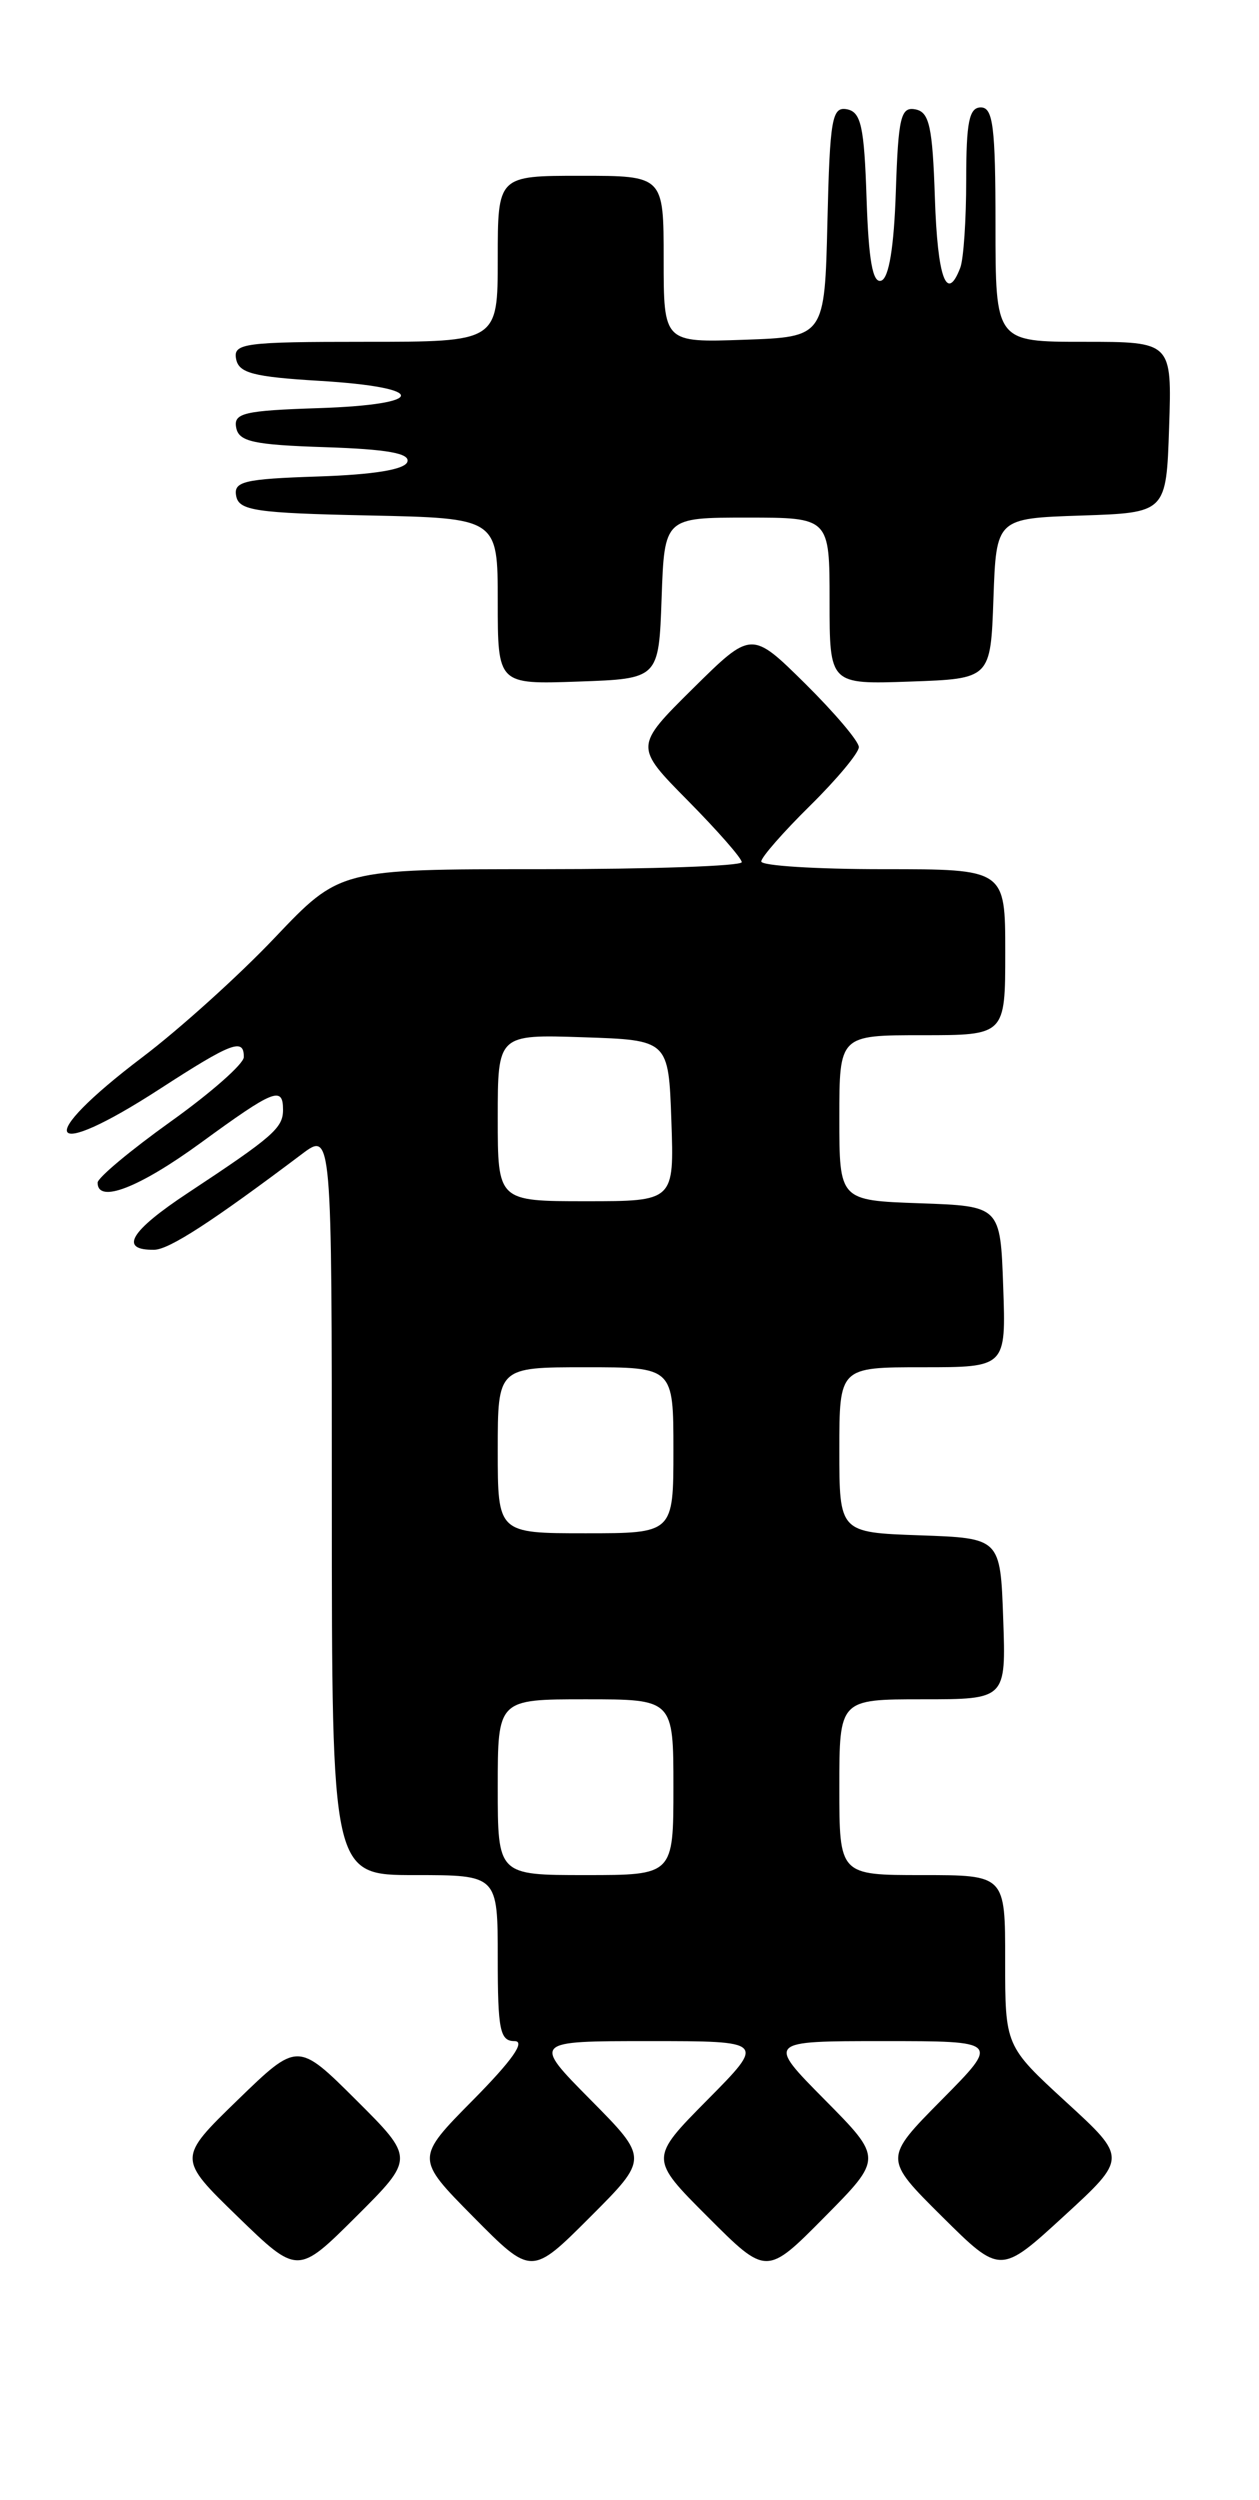 <?xml version="1.0" encoding="UTF-8" standalone="no"?>
<!DOCTYPE svg PUBLIC "-//W3C//DTD SVG 1.1//EN" "http://www.w3.org/Graphics/SVG/1.1/DTD/svg11.dtd" >
<svg xmlns="http://www.w3.org/2000/svg" xmlns:xlink="http://www.w3.org/1999/xlink" version="1.1" viewBox="0 0 129 256">
 <g >
 <path fill="currentColor"
d=" M 36.49 215.03 C 30.50 209.07 30.50 209.07 24.35 215.03 C 18.20 221.00 18.20 221.00 24.35 226.97 C 30.50 232.93 30.50 232.93 36.49 226.97 C 42.48 221.00 42.48 221.00 36.49 215.03 Z  M 60.51 215.01 C 54.56 209.00 54.56 209.00 66.50 209.00 C 78.44 209.00 78.44 209.00 72.49 215.01 C 66.54 221.02 66.54 221.02 72.54 227.02 C 78.54 233.02 78.54 233.02 84.49 227.01 C 90.44 221.00 90.44 221.00 84.50 215.00 C 78.56 209.00 78.56 209.00 90.50 209.00 C 102.44 209.00 102.44 209.00 96.49 215.01 C 90.54 221.02 90.54 221.02 96.52 226.96 C 102.50 232.89 102.50 232.89 109.00 226.93 C 115.50 220.97 115.50 220.97 109.24 215.24 C 102.99 209.50 102.99 209.50 102.99 200.75 C 103.00 192.00 103.00 192.00 94.50 192.00 C 86.00 192.00 86.00 192.00 86.00 183.00 C 86.00 174.00 86.00 174.00 94.54 174.00 C 103.08 174.00 103.08 174.00 102.79 165.75 C 102.50 157.50 102.50 157.50 94.25 157.21 C 86.00 156.92 86.00 156.92 86.00 148.46 C 86.00 140.00 86.00 140.00 94.54 140.00 C 103.08 140.00 103.08 140.00 102.79 131.75 C 102.50 123.50 102.50 123.50 94.25 123.21 C 86.00 122.92 86.00 122.92 86.00 114.46 C 86.00 106.00 86.00 106.00 94.50 106.00 C 103.00 106.00 103.00 106.00 103.00 97.50 C 103.00 89.00 103.00 89.00 90.50 89.00 C 83.62 89.00 78.00 88.65 78.00 88.21 C 78.00 87.78 80.25 85.21 83.00 82.50 C 85.75 79.79 88.00 77.09 88.00 76.50 C 88.00 75.91 85.52 72.99 82.50 70.00 C 77.00 64.57 77.00 64.57 71.00 70.50 C 65.00 76.44 65.00 76.44 70.50 82.00 C 73.52 85.06 76.00 87.88 76.00 88.28 C 76.00 88.68 66.74 89.00 55.41 89.00 C 34.82 89.00 34.82 89.00 28.16 96.01 C 24.50 99.87 18.39 105.38 14.58 108.26 C 3.36 116.76 4.68 119.08 16.41 111.48 C 23.75 106.73 25.01 106.25 24.98 108.25 C 24.97 108.94 21.60 111.91 17.48 114.85 C 13.37 117.79 10.00 120.60 10.00 121.10 C 10.00 123.27 14.25 121.63 20.60 117.00 C 28.07 111.55 29.00 111.18 29.00 113.64 C 29.00 115.50 27.99 116.38 19.27 122.14 C 13.31 126.07 12.15 128.03 15.81 127.97 C 17.33 127.95 21.78 125.06 30.92 118.18 C 34.00 115.86 34.00 115.86 34.00 153.93 C 34.00 192.00 34.00 192.00 42.50 192.00 C 51.00 192.00 51.00 192.00 51.00 200.50 C 51.00 207.87 51.23 209.00 52.72 209.00 C 53.87 209.00 52.49 210.96 48.50 215.00 C 42.56 221.00 42.56 221.00 48.51 227.01 C 54.46 233.02 54.46 233.02 60.46 227.02 C 66.46 221.02 66.46 221.02 60.51 215.01 Z  M 67.79 61.25 C 68.08 53.00 68.08 53.00 76.54 53.00 C 85.00 53.00 85.00 53.00 85.00 61.54 C 85.00 70.08 85.00 70.08 93.25 69.79 C 101.50 69.50 101.50 69.50 101.79 61.29 C 102.08 53.08 102.08 53.08 110.79 52.79 C 119.50 52.50 119.50 52.50 119.79 43.75 C 120.08 35.00 120.08 35.00 111.04 35.00 C 102.00 35.00 102.00 35.00 102.00 23.00 C 102.00 13.00 101.75 11.00 100.50 11.00 C 99.30 11.00 99.00 12.49 99.00 18.42 C 99.00 22.50 98.73 26.55 98.39 27.42 C 97.00 31.05 96.06 28.47 95.79 20.26 C 95.55 12.95 95.22 11.47 93.79 11.20 C 92.30 10.91 92.04 11.99 91.79 19.60 C 91.60 25.33 91.08 28.48 90.29 28.74 C 89.42 29.03 89.00 26.68 88.79 20.33 C 88.55 12.94 88.22 11.47 86.78 11.19 C 85.25 10.90 85.03 12.14 84.78 22.68 C 84.50 34.50 84.50 34.50 76.25 34.79 C 68.00 35.08 68.00 35.08 68.00 26.54 C 68.00 18.00 68.00 18.00 59.50 18.00 C 51.00 18.00 51.00 18.00 51.00 26.50 C 51.00 35.00 51.00 35.00 37.43 35.00 C 25.04 35.00 23.88 35.15 24.19 36.75 C 24.46 38.20 25.94 38.59 32.77 39.00 C 43.90 39.67 43.84 41.42 32.68 41.79 C 24.99 42.04 23.91 42.30 24.20 43.79 C 24.47 45.22 25.95 45.55 33.33 45.79 C 39.68 46.00 42.03 46.42 41.74 47.29 C 41.48 48.08 38.33 48.60 32.60 48.79 C 24.99 49.04 23.91 49.30 24.20 50.79 C 24.48 52.28 26.20 52.54 37.76 52.78 C 51.00 53.06 51.00 53.06 51.00 61.57 C 51.00 70.08 51.00 70.08 59.25 69.79 C 67.50 69.50 67.50 69.50 67.79 61.25 Z  M 51.00 183.00 C 51.00 174.00 51.00 174.00 60.00 174.00 C 69.00 174.00 69.00 174.00 69.00 183.00 C 69.00 192.00 69.00 192.00 60.00 192.00 C 51.00 192.00 51.00 192.00 51.00 183.00 Z  M 51.00 148.50 C 51.00 140.00 51.00 140.00 60.00 140.00 C 69.00 140.00 69.00 140.00 69.00 148.50 C 69.00 157.00 69.00 157.00 60.00 157.00 C 51.00 157.00 51.00 157.00 51.00 148.50 Z  M 51.00 114.46 C 51.00 105.92 51.00 105.92 59.75 106.21 C 68.50 106.50 68.50 106.50 68.79 114.75 C 69.08 123.00 69.08 123.00 60.04 123.00 C 51.00 123.00 51.00 123.00 51.00 114.46 Z "/>
</g>
</svg>